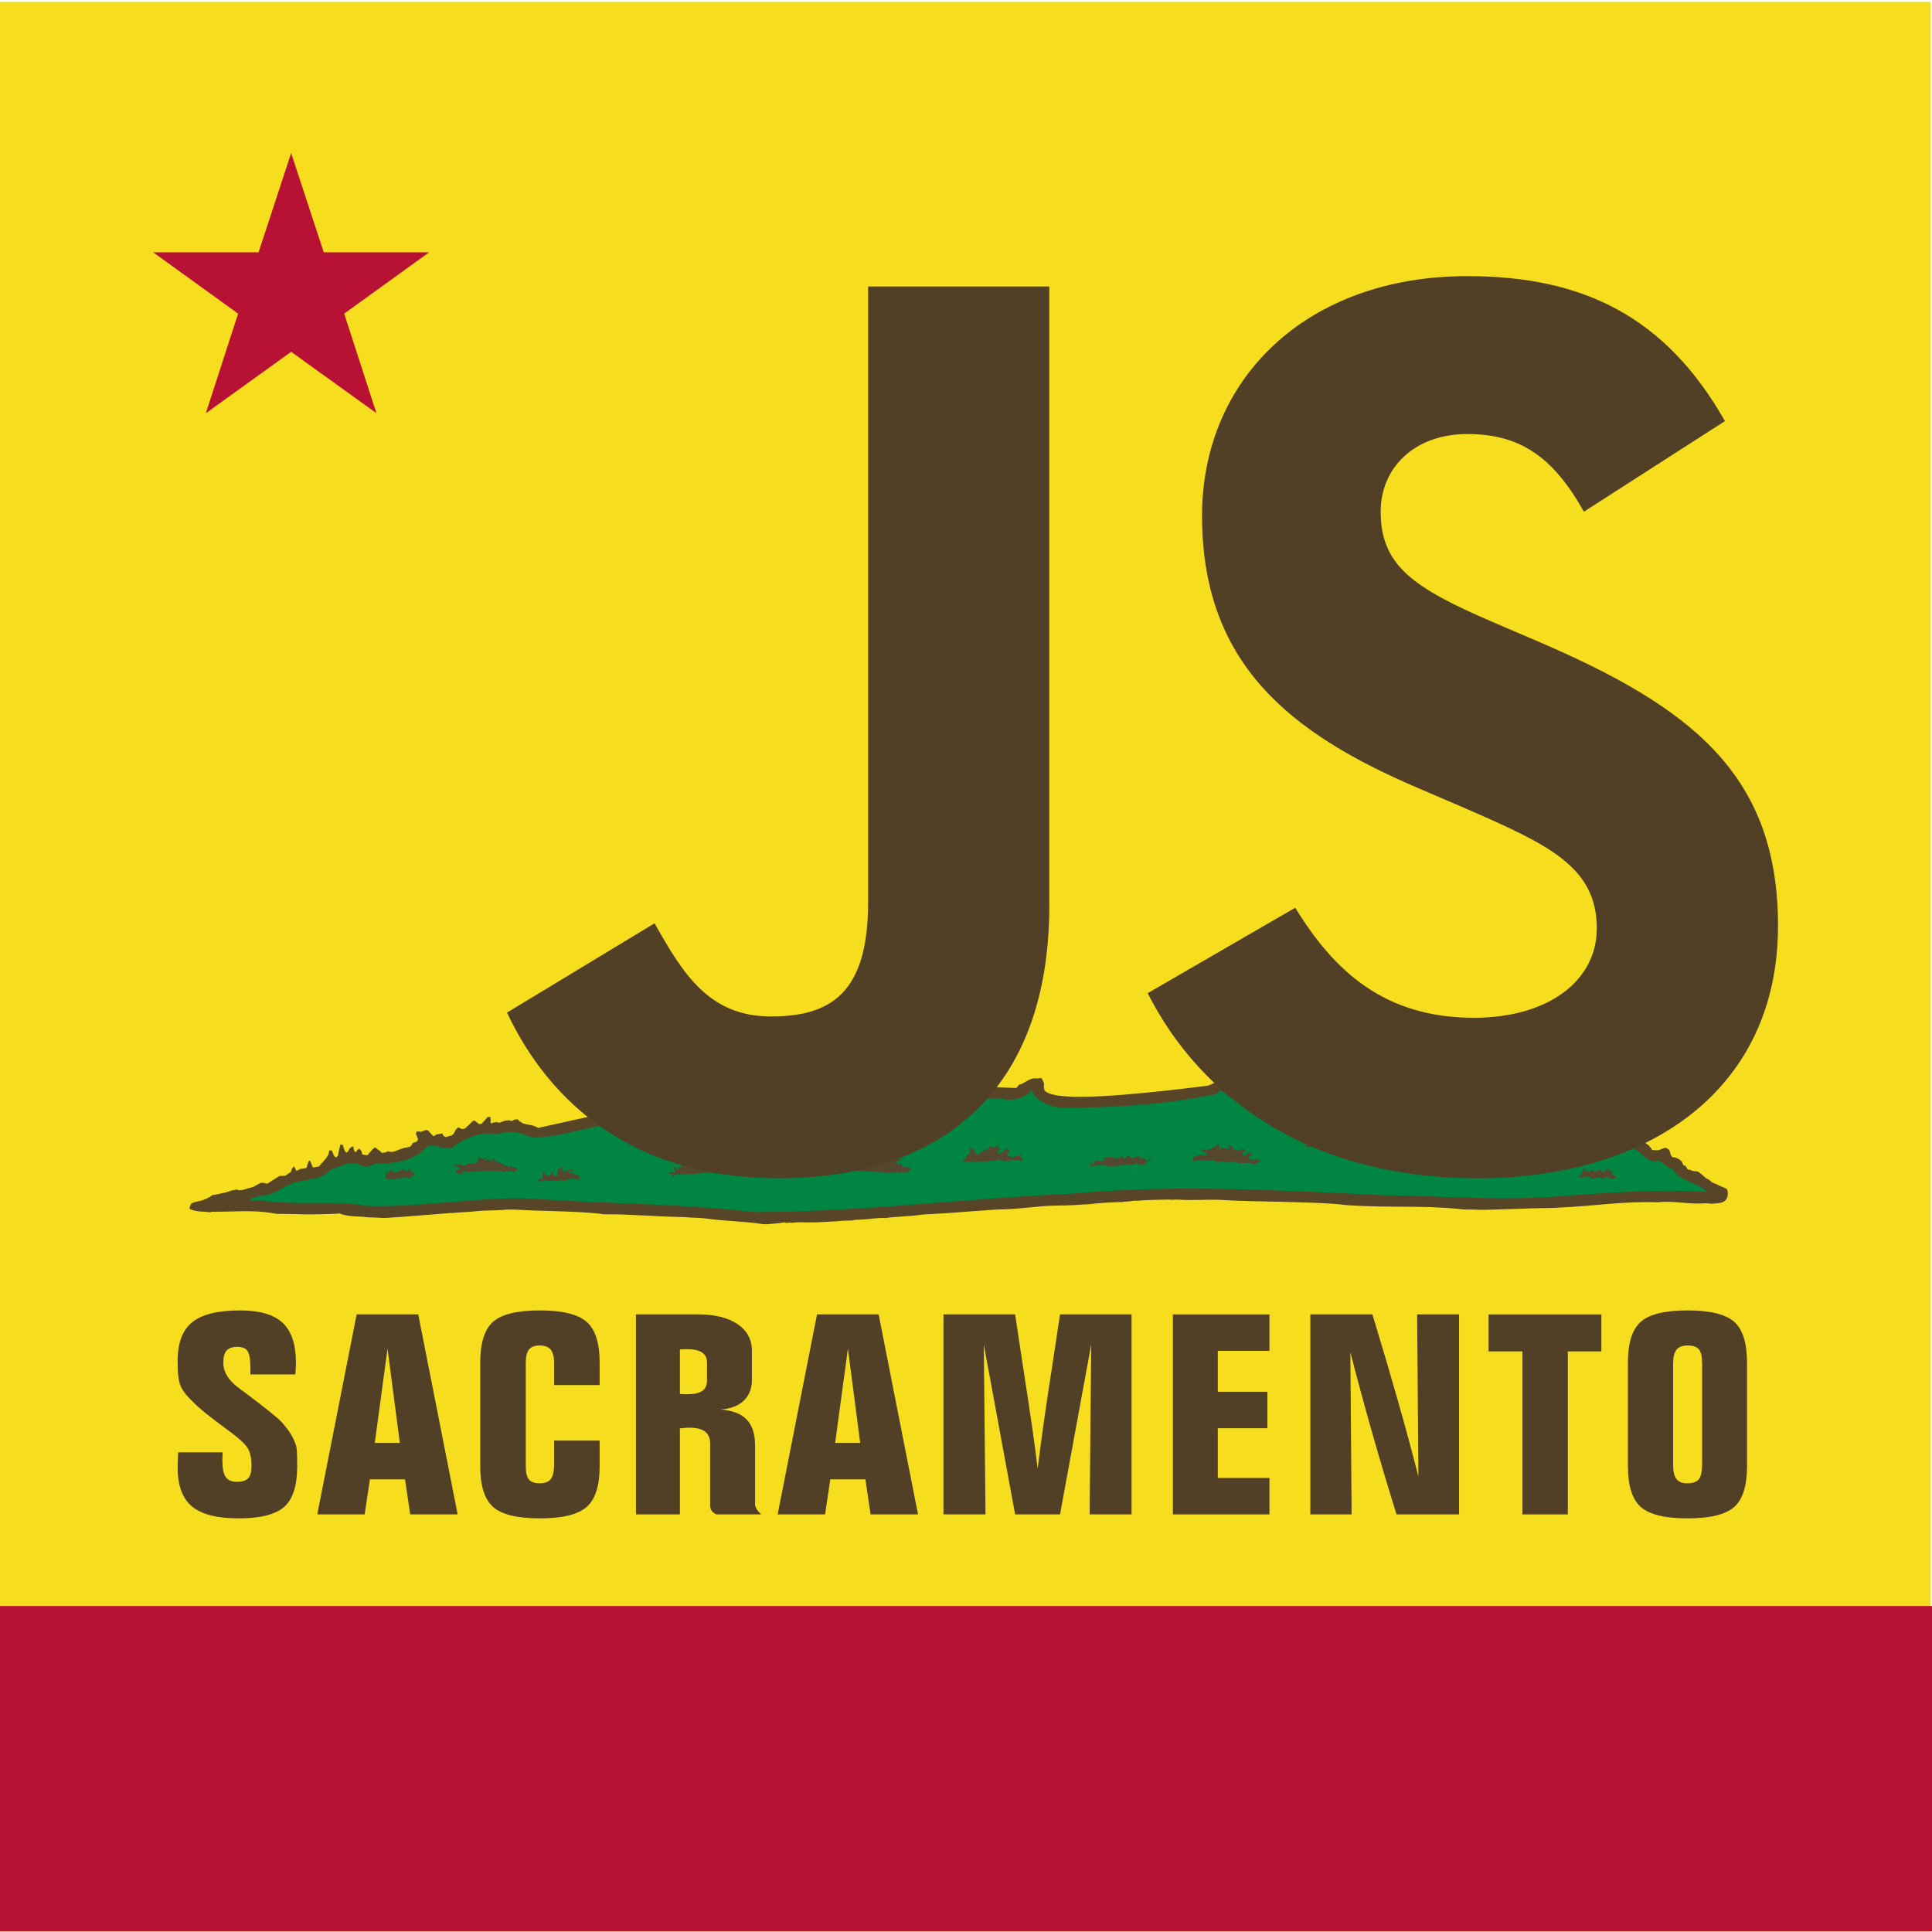 <?xml version="1.0" standalone="no"?>
<!DOCTYPE svg PUBLIC "-//W3C//DTD SVG 1.1//EN" "http://www.w3.org/Graphics/SVG/1.1/DTD/svg11.dtd">
<svg width="505px" height="505px" version="1.1" xmlns="http://www.w3.org/2000/svg" xmlns:xlink="http://www.w3.org/1999/xlink" xml:space="preserve" style="fill-rule:evenodd;clip-rule:evenodd;stroke-linejoin:round;stroke-miterlimit:1.414;">
    <g>
        <rect x="0" y="0.5" width="504.67" height="504.5" style="fill:rgb(246,222,30);fill-rule:nonzero;"/>
        <g>
            <g>
                <g>
                    <path d="M46.594,379.624L58.206,379.624C58.206,379.887 58.192,380.239 58.165,380.68C58.137,381.122 58.124,381.438 58.124,381.629C58.124,383.754 58.412,385.234 58.988,386.069C59.565,386.905 60.539,387.323 61.912,387.323C63.312,387.323 64.3,387.012 64.877,386.392C65.453,385.771 65.742,384.697 65.742,383.169C65.742,381.211 65.433,379.702 64.815,378.639C64.197,377.577 62.818,376.246 60.677,374.647C57.602,372.379 55.392,370.708 54.047,369.634C52.702,368.559 51.672,367.664 50.959,366.948C49.806,365.85 48.968,364.967 48.447,364.298C47.925,363.63 47.527,362.974 47.252,362.329C46.95,361.661 46.738,360.813 46.614,359.787C46.491,358.76 46.429,357.411 46.429,355.74C46.429,351.038 47.699,347.66 50.238,345.607C52.777,343.554 56.957,342.528 62.777,342.528C67.883,342.528 71.589,343.614 73.895,345.786C76.201,347.958 77.354,351.444 77.354,356.242C77.354,356.815 77.313,357.686 77.23,358.856C77.203,359.023 77.189,359.154 77.189,359.25L65.453,359.25L65.453,357.567C65.453,355.418 65.213,353.962 64.733,353.198C64.252,352.434 63.367,352.052 62.077,352.052C60.759,352.052 59.812,352.369 59.235,353.001C58.659,353.634 58.371,354.714 58.371,356.242C58.371,358.724 59.88,361.04 62.9,363.188C63.422,363.57 63.834,363.869 64.136,364.084C66.744,366.041 68.885,367.694 70.559,369.043C72.234,370.392 73.318,371.352 73.812,371.925C74.883,373.167 75.672,374.235 76.18,375.13C76.688,376.025 77.107,376.986 77.436,378.013C77.519,378.299 77.58,378.878 77.621,379.749C77.663,380.621 77.683,381.784 77.683,383.24C77.683,388.349 76.544,391.9 74.266,393.893C71.987,395.886 68.02,396.883 62.365,396.883C56.71,396.883 52.64,395.839 50.156,393.75C47.671,391.661 46.429,388.253 46.429,383.527C46.429,382.978 46.456,382.023 46.511,380.662C46.539,380.233 46.566,379.887 46.594,379.624Z" style="fill:rgb(81,63,38);"/>
                    <path d="M82.931,395.845L93.226,343.566L109.326,343.566L119.621,395.845L107.226,395.845L105.867,386.678L96.685,386.678L95.326,395.845L82.931,395.845ZM97.961,377.153L104.509,377.153L101.297,352.518L97.961,377.153Z" style="fill:rgb(81,63,38);"/>
                    <path d="M156.741,383.24C156.741,388.349 155.608,391.9 153.344,393.893C151.079,395.886 147.009,396.883 141.134,396.883C135.232,396.883 131.155,395.892 128.904,393.911C126.653,391.93 125.528,388.373 125.528,383.24L125.528,356.17C125.528,351.014 126.653,347.451 128.904,345.482C131.155,343.512 135.232,342.528 141.134,342.528C147.009,342.528 151.079,343.524 153.344,345.517C155.608,347.511 156.741,351.062 156.741,356.17L156.741,362.043L144.84,362.043L144.84,356.385C144.84,354.714 144.545,353.514 143.955,352.786C143.365,352.058 142.397,351.694 141.052,351.694C139.762,351.694 138.835,352.046 138.272,352.751C137.71,353.455 137.428,354.619 137.428,356.242L137.428,383.169C137.428,384.84 137.696,386.016 138.231,386.696C138.767,387.376 139.707,387.716 141.052,387.716C142.425,387.716 143.399,387.34 143.976,386.588C144.552,385.837 144.84,384.541 144.84,382.703L144.84,376.545L156.741,376.545L156.741,383.24Z" style="fill:rgb(81,63,38);"/>
                    <path d="M177.719,364.37C177.938,364.394 178.185,364.412 178.46,364.424C178.735,364.436 179.133,364.442 179.654,364.442C181.411,364.442 182.708,364.155 183.546,363.582C184.383,363.009 184.801,362.102 184.801,360.861L184.801,356.17C184.801,354.977 184.369,354.093 183.504,353.52C182.64,352.948 181.329,352.661 179.572,352.661C179.078,352.661 178.7,352.667 178.439,352.679C178.179,352.691 177.938,352.709 177.719,352.733L177.719,364.37ZM185.625,393.41L185.625,377.296C185.625,375.912 185.179,374.879 184.287,374.199C183.395,373.519 182.015,373.179 180.148,373.179C179.901,373.179 179.606,373.191 179.263,373.214C178.92,373.238 178.405,373.286 177.719,373.358L177.719,395.845L166.23,395.845L166.23,343.566L182.454,343.566C186.847,343.566 190.292,344.413 192.79,346.108C195.288,347.803 196.537,350.131 196.537,353.091L196.537,360.718C196.537,362.985 195.81,364.8 194.355,366.16C192.9,367.521 190.868,368.273 188.26,368.416C191.363,368.631 193.655,369.496 195.137,371.012C196.62,372.528 197.361,374.79 197.361,377.798L197.361,393.41C197.471,393.863 197.656,394.287 197.917,394.681C198.178,395.075 198.528,395.463 198.967,395.845L187.231,395.845C186.682,395.582 186.277,395.26 186.016,394.878C185.755,394.496 185.625,394.007 185.625,393.41Z" style="fill:rgb(81,63,38);"/>
                    <path d="M203.268,395.845L213.562,343.566L229.663,343.566L239.957,395.845L227.563,395.845L226.204,386.678L217.021,386.678L215.662,395.845L203.268,395.845ZM218.298,377.153L224.845,377.153L221.633,352.518L218.298,377.153Z" style="fill:rgb(81,63,38);"/>
                    <path d="M277.077,395.845L265.341,395.845L257.147,351.408L257.6,395.845L246.605,395.845L246.605,343.566L265.341,343.566L267.112,355.311L267.565,358.283C269.404,370.099 270.626,378.633 271.23,383.885C271.697,380.042 272.28,375.679 272.98,370.797C273.68,365.916 274.456,360.742 275.307,355.275L277.077,343.566L295.772,343.566L295.772,395.845L284.819,395.845L285.231,351.408L277.077,395.845Z" style="fill:rgb(81,63,38);"/>
                    <path d="M331.821,343.566L331.821,353.091L318.315,353.091L318.315,363.797L331.286,363.797L331.286,373.322L318.315,373.322L318.315,386.32L331.821,386.32L331.821,395.845L306.579,395.845L306.579,343.566L331.821,343.566Z" style="fill:rgb(81,63,38);"/>
                    <path d="M365.029,395.845C362.778,388.612 360.651,381.474 358.647,374.432C356.643,367.39 354.749,360.395 352.964,353.449L353.294,395.845L342.505,395.845L342.505,343.566L358.729,343.566C361.145,351.491 363.362,358.999 365.379,366.089C367.397,373.179 369.188,379.803 370.753,385.962L370.424,343.566L381.377,343.566L381.377,395.845L365.029,395.845Z" style="fill:rgb(81,63,38);"/>
                    <path d="M397.949,395.845L397.949,353.234L389.096,353.234L389.096,343.566L418.579,343.566L418.579,353.234L409.808,353.234L409.808,395.845L397.949,395.845Z" style="fill:rgb(81,63,38);"/>
                    <path d="M437.334,356.385L437.334,383.026C437.334,384.649 437.622,385.837 438.198,386.588C438.775,387.34 439.695,387.716 440.957,387.716C442.44,387.716 443.469,387.37 444.046,386.678C444.622,385.986 444.911,384.613 444.911,382.56L444.911,356.457C444.911,354.619 444.629,353.365 444.066,352.697C443.504,352.028 442.522,351.694 441.122,351.694C439.777,351.694 438.809,352.058 438.219,352.786C437.629,353.514 437.334,354.714 437.334,356.385ZM456.646,383.24C456.646,388.397 455.521,391.96 453.27,393.929C451.019,395.898 446.969,396.883 441.122,396.883C435.22,396.883 431.143,395.892 428.892,393.911C426.641,391.93 425.515,388.373 425.515,383.24L425.515,356.17C425.515,351.014 426.641,347.451 428.892,345.482C431.143,343.512 435.22,342.528 441.122,342.528C446.969,342.528 451.019,343.512 453.27,345.482C455.521,347.451 456.646,351.014 456.646,356.17L456.646,383.24Z" style="fill:rgb(81,63,38);"/>
                </g>
            </g>
        </g>
        <g>
            <g>
                <path d="M224.973,279.791C224.492,279.813 224.285,280.803 223.854,281.104C222.961,281.999 221.245,280.52 220.907,282.083C220.639,283.035 219.112,283.238 218.394,282.95C218.293,280.993 216.677,282.288 215.721,282.861C214.88,283.892 213.438,282.712 212.476,282.883C211.829,282.646 210.77,282.782 211.105,281.86C211.864,281.306 210.926,279.69 210.374,280.748C209.617,280.896 210.116,281.365 209.484,281.438C208.267,282.513 209.362,279.741 207.953,280.348C207.556,281.779 205.725,281.98 204.321,281.927C203.185,282.037 202.142,282.604 200.962,282.439C200.885,282.436 200.843,282.471 200.802,282.505L195.593,282.661L189.608,283.995C186.304,284.727 183.384,285.352 183.12,285.374C182.607,285.416 182.294,285.488 181.59,285.73C181.276,285.838 140.912,294.804 140.742,294.804L139.257,294.182L138.754,294.093L138.092,293.959L136.721,293.67L135.671,292.98L135.373,292.602L134.597,292.602L133.728,293.047L133.066,292.824L131.969,292.936L130.576,293.47L129.867,293.314L128.999,293.403L128.519,293.648L128.2,293.448L128.268,292.892L128.177,291.98L127.422,291.957L126.852,292.691L125.846,293.781L125.161,293.803L124.59,293.314L124.065,292.914L123.54,293.025L123.357,293.27L121.735,294.804L121.575,294.96L120.912,295.138L120.204,294.893L119.793,294.648L119.107,295.293L118.582,296.361L118.011,296.806L116.548,297.206L116,296.984L115.589,296.272L114.036,296.539L113.601,296.872L113.236,296.962L112.368,296.027L111.911,295.471L111.317,295.361L110.86,295.538L110.083,295.828L108.895,295.716L108.713,296.428L108.872,296.717L109.284,297.851L108.895,298.43L107.822,298.785L107.639,299.252L107.227,299.719L106.611,299.876L105.651,300.053L104.783,300.32L104.235,300.542L102.796,301.076L101.905,301.076L101.494,300.92L100.831,301.21L99.872,301.366L99.255,300.809L98.021,299.898L97.382,300.409L96.034,301.966L94.732,301.788L94.503,300.943L93.954,300.231L93.406,300.586L93.109,301.099L92.675,301.054L92.447,300.297L92.401,299.719L91.967,299.719L91.373,300.231L90.893,301.076L90.528,301.276L90.116,300.854L89.797,299.898L89.637,299.274L88.951,299.164L88.814,299.898L88.677,300.365L88.585,300.787L88.335,302.1L87.9,302.544L87.512,302.344L87.238,301.944L86.712,300.698L86.073,300.698L85.867,301.699L85.273,302.722L83.331,304.924L81.778,305.169L81.093,303.456L80.796,303.367L80.568,303.789L80.111,305.279L79.425,305.436L78.374,305.569L77.849,305.925L77.369,305.969L77.232,305.569L76.844,304.857L76.318,305.457L76.021,306.347L74.536,307.325L73.028,307.393L69.829,309.416L68.847,309.172L68.162,309.172L66.174,310.239L65.009,310.573L63.364,311.062L62.474,311.106L61.88,310.929L60.6,311.174L59.002,311.685L56.1,312.308L55.62,312.33C54.573,313.124 53.466,313.587 52.216,313.954C51.855,313.955 51.12,314.124 50.457,314.376C49.937,314.573 49.906,314.597 49.863,314.888C49.707,315.24 49.453,315.575 49.566,315.955C50.297,316.484 52.343,316.762 53.907,316.734C54.029,316.889 55.127,316.889 55.392,316.734C61.177,316.775 65.822,316.223 70.881,317.045C71.936,317.269 73.06,317.37 73.394,317.289C75.519,317.299 77.63,317.346 79.745,317.423C80.329,317.415 80.927,317.383 81.527,317.423C82.055,317.407 83.426,317.375 84.564,317.356C87.025,317.315 88.595,317.244 88.7,317.155C90.833,318.032 92.993,317.911 95.051,318.045C95.3,318.165 96.325,318.224 99.003,318.29C99.57,318.31 100.196,318.411 100.74,318.357C108.249,317.914 115.257,317.163 122.695,316.756C123.944,316.673 125.299,316.486 126.417,316.444C126.417,316.434 127.711,316.403 129.502,316.356C130.156,316.329 130.823,316.282 131.443,316.288C131.862,316.152 134.365,316.112 135.51,316.222C142.875,316.634 149.553,316.513 156.848,317.245C157.177,317.347 158.271,317.431 158.767,317.4C164.944,317.381 170.373,317.931 176.586,318.068C177.835,318.146 179.09,318.071 180.333,318.246C181.833,318.319 183.292,318.332 184.787,318.535C185.124,318.553 185.448,318.592 185.496,318.623C189.92,319.2 194.604,319.246 198.975,319.914C199.32,320.017 200.998,320.032 201.145,319.936C201.879,319.909 202.608,319.804 203.338,319.736C204.225,319.732 205.01,319.29 205.578,319.691C205.734,319.59 206.818,319.539 207.017,319.624C208.827,319.317 210.641,319.606 212.476,319.513C214.321,319.491 216.143,319.352 217.982,319.269C219.169,319.238 220.339,319.026 221.523,319.046C222.048,319.053 222.594,319.082 223.123,318.913C223.503,318.841 224.021,318.804 224.425,318.824C226.773,318.775 229.097,318.256 231.461,318.379C233.311,318.077 235.039,318.103 236.761,317.889C238.933,317.88 241.059,317.349 243.25,317.356C246.836,317.163 250.391,316.916 253.896,316.622C256.614,316.467 260.075,316.128 261.983,316.111C266.6,316.046 272.303,315.102 276.147,315.132C277.271,315.039 278.402,315.149 279.437,315.043C281.108,315.04 282.621,314.804 284.326,314.798C287.231,314.43 290.083,314.282 293.304,314.198C293.469,314.131 293.998,314.083 294.766,314.064C295.633,314.028 296.412,313.753 297.256,313.864C300.084,313.618 303.042,313.59 305.846,313.553C305.878,313.608 306.131,313.626 306.6,313.597C307.419,313.548 307.438,313.556 308.131,313.575C311.529,313.814 315.391,313.511 318.639,313.619C323.82,313.959 329.48,314.018 334.677,314.132C340.59,314.32 346.784,314.351 352.406,315.043C363.41,315.744 371.353,315.051 380.825,315.955C382,316.095 383.18,316.2 384.365,316.155C384.619,316.151 387.168,316.219 387.587,316.244C393.3,316.13 400.478,315.812 403.579,315.777C405.841,315.75 407.242,315.713 407.257,315.666C416.875,315.266 423.713,313.969 433.324,314.264C437.077,313.819 440.796,314.716 444.587,314.575C444.907,314.563 445.219,314.564 445.546,314.532C446.176,314.504 446.7,314.575 447.351,314.643C448.157,314.612 448.99,314.532 450.024,314.331C451.233,313.926 451.701,313.008 451.623,311.685C451.563,310.963 451.427,310.741 450.96,310.573C450.252,310.226 449.472,309.979 448.813,309.594C448.48,309.417 447.618,309.082 447.511,309.082C447.24,308.842 447.044,308.568 446.711,308.393C446.563,308.252 446.272,308.099 445.98,308.015C445.396,307.526 444.865,306.986 444.244,306.547C443.945,306.273 443.762,306.18 443.421,306.169C442.703,306.144 441.999,305.991 441.868,305.835C441.77,305.72 441.667,305.711 441.502,305.746C441.327,305.784 441.251,305.742 441.068,305.569C440.862,305.238 440.666,304.696 440.291,304.634C440.149,304.672 440.074,304.643 439.949,304.456C439.779,304.059 439.688,303.653 439.332,303.345C438.985,303.134 438.663,302.818 438.235,302.721C438.205,302.624 437.722,302.502 437.367,302.499C437.142,302.498 437.072,302.445 436.865,302.121C436.733,301.917 436.591,301.557 436.545,301.32C436.424,300.713 436.292,300.473 435.996,300.341C435.659,300.194 435.564,299.879 435.106,300.075C434.901,300.085 434.01,300.421 433.803,300.564C433.672,300.656 433.452,300.675 432.821,300.653C432.375,300.637 431.975,300.635 431.93,300.631C431.536,300.107 431.161,299.515 430.605,299.119C430.546,299.119 430.331,298.957 430.125,298.762C429.796,298.453 429.716,298.429 429.417,298.429C428.943,298.011 428.58,297.703 428.435,297.073C428.277,296.933 427.247,296.913 427.247,297.05C427.247,297.297 426.507,297.412 426.242,297.206C426.166,297.147 426.055,296.995 425.99,296.85C425.903,296.655 425.793,296.565 425.602,296.516C425.459,296.48 425.188,296.399 424.985,296.339C424.504,296.196 424.113,296.239 423.82,296.472C423.69,296.575 423.444,296.748 423.271,296.85C423.134,297.016 422.925,297.127 422.86,297.34C422.69,297.399 422.197,297.265 422.129,297.139C421.962,296.977 421.73,296.856 421.626,296.65C421.626,296.509 421.365,296.541 420.987,296.739C420.656,296.912 420.594,296.89 420.438,296.516C420.326,296.247 420.312,296.122 420.37,295.96C420.54,295.487 420.399,294.767 420.119,294.693C419.908,294.637 419.319,295.028 419.319,295.226C418.776,294.882 418.364,294.363 418.268,293.047C418.213,292.914 418.132,292.744 418.108,292.669C418.04,292.448 417.792,292.522 417.514,292.824C417.177,293.18 416.827,293.544 416.6,293.981C416.491,294.246 416.327,294.314 416.098,294.203C415.956,294.134 415.934,294.028 415.892,293.67C415.852,293.327 415.802,293.21 415.664,293.114C415.498,292.998 415.442,293.013 415.047,293.202C414.632,293.895 414.103,294.936 413.174,294.448C413.008,293.985 413.16,293.172 413.493,292.669L413.698,292.335L413.493,291.802C413.237,291.468 413.125,290.917 412.74,290.89C412.355,290.863 411.842,291.235 411.621,291.601C411.433,291.787 411.413,292.207 411.049,292.157C411.049,292.318 410.758,292.214 410.501,291.957C410.349,291.806 410.186,291.688 410.135,291.69C409.921,291.696 409.453,292.125 409.313,292.446C409.205,292.693 409.092,292.794 408.947,292.824C408.744,292.986 408.504,293.108 408.331,293.313C408.2,293.144 407.926,293.004 407.874,292.735C407.689,292.487 407.651,292.088 407.805,291.957C407.962,291.823 408.025,291.402 407.897,291.29C407.695,290.918 407.674,290.489 407.166,290.356C406.964,290.356 406.815,290.073 406.731,289.51C406.693,289.257 406.705,289.086 406.823,288.821C406.671,288.127 406.592,287.523 405.909,287.131C405.779,287.131 405.475,287.602 405.338,288.02C405.138,288.205 405.029,288.49 404.721,288.599C404.377,288.964 404.047,288.771 403.784,288.064C403.579,287.515 403.43,287.311 403.167,287.242C402.958,287.186 402.792,287.29 402.642,287.598C402.56,287.764 402.563,287.957 402.619,288.577C402.658,289.005 402.669,289.47 402.642,289.6C402.552,290.286 402.541,291.035 402.139,291.624C401.886,291.821 401.207,291.335 401.203,290.956C401.201,290.834 401.117,290.706 400.951,290.578C400.607,290.116 400.361,289.707 399.741,289.6C399.351,289.538 399.083,289.371 398.964,289.132C398.858,288.923 398.83,288.323 398.918,288.265C399.032,287.927 399.2,287.607 399.078,287.265C399.015,287.096 398.896,286.925 398.827,286.886C398.467,287.088 398.034,287.24 397.753,287.687C397.346,287.923 397.089,288.154 396.542,288.064L395.811,288.064L395.4,287.553C394.77,286.793 394.576,286.908 394.554,288.064C394.285,288.681 393.998,289.056 393.435,288.643C393.435,288.456 393.429,288.458 393.206,288.51C393.075,288.54 392.869,288.623 392.749,288.688C392.63,288.752 392.377,288.809 392.201,288.821C392.025,288.833 391.827,288.879 391.767,288.932C391.707,288.985 391.585,289.004 391.493,288.977C391.401,288.95 384.178,288.445 375.433,287.843L359.533,286.752L359.35,286.509C359.086,286.18 358.846,286.128 358.687,286.353C358.589,286.49 358.52,286.505 358.367,286.463C358.167,286.411 358.087,286.363 357.75,285.908L356.837,285.552L355.695,285.641L355.557,285.396L355.421,285.174L355.078,284.885L354.233,285.307L353.867,285.595L353.547,285.595L352.884,285.107L352.153,284.595L351.559,284.995L350.736,285.063L349.937,283.906L349,283.706L348.863,283.972L348.407,284.528L348.086,284.706L347.355,284.239L346.327,284.551L345.277,284.062L344.522,283.238L343.86,282.994L343.084,283.238L342.512,282.838L342.032,282.127L340.913,283.172L340.387,282.905L339.77,282.66L339.222,282.994L338.514,284.35L336.024,284.573L335.818,283.15L335.635,282.504L335.247,282.927L334.63,282.927L332.575,282.682L332.277,281.926L331.981,281.126L331.41,280.859L330.358,282.238L329.97,282.483L329.605,282.438L329.285,281.971L328.737,281.615L327.96,282.082L327.206,282.905L326.863,283.194L326.063,283.372L325.904,282.949L325.858,282.238L325.698,281.238L325.149,281.126L324.236,281.926L322.705,283.127L322.637,282.394L322.202,281.415L321.631,281.792L321.22,282.616L320.421,282.238L319.758,281.571L319.416,281.415L319.073,281.526L317.725,282.905L316.308,283.573L315.76,283.772C315.728,283.766 295.184,286.522 283.446,286.695C271.71,286.868 272.98,284.395 272.925,284.395C272.844,284.395 272.844,284.262 272.879,283.728C272.915,283.185 272.882,283.038 272.787,282.927C272.678,282.671 272.551,282.416 272.445,282.171C272.37,282.091 272.308,281.991 272.308,281.926C272.308,281.862 272.242,281.798 272.171,281.792C271.826,281.765 271.357,281.815 271.257,281.904C269.015,281.569 268.111,283.083 266.711,283.439C266.46,283.439 266.358,283.472 266.322,283.573C266.295,283.646 266.151,283.842 266.003,283.994C265.854,284.146 265.721,284.32 265.706,284.373C265.683,284.446 260.241,284.18 242.083,283.217C242.083,283.217 241.094,283.274 240.096,283.328C240.102,283.285 240.103,283.228 240.119,283.194C239.259,283.492 238.68,281.866 237.697,282.349C236.616,283.067 236.187,282.018 236.007,281.192C235.262,281.434 234.145,282.529 233.082,282.105C232.077,281.166 230.706,282.83 229.472,282.504C229.193,282.293 228.545,280.833 228.239,281.459C226.971,282.415 227.927,279.78 226.639,280.014C226.503,280.694 225.644,281.218 225.566,280.147C225.329,279.88 225.133,279.784 224.972,279.791L224.973,279.791Z" style="fill:rgb(88,69,40);fill-rule:nonzero;"/>
                <path d="M225.202,283.652C222.669,284.069 220.912,286.608 218.188,285.868C215.867,285.292 213.711,286.827 211.267,285.571C208.839,284.019 206.15,284.436 203.475,285.137C187.67,286.154 172.459,291.206 156.938,294.275C151.059,295.316 145.037,297.406 139.141,297.359C136.271,296.121 133.104,295.228 130.162,296.491C126.036,295.725 122.241,297.102 118.922,299.439C116.648,301.363 113.363,298.472 111.474,299.781C108.698,303.11 103.777,304.08 99.64,304.122C97.949,303.395 96.49,305.821 94.545,304.67C91.747,303.059 89.04,304.931 86.366,305.79C83.436,309.096 78.386,307.796 74.669,310.131C72.371,311.472 70.309,312.511 67.701,312.621C64.203,313.663 64.943,313.872 68.386,313.809C77.502,315.205 86.798,313.606 95.868,315.211C111.504,315.759 127.016,312.213 142.68,313.555C160.86,314.67 179.112,314.735 197.216,316.802C225.089,316.83 252.811,313.191 280.645,311.983C307.779,309.441 335.019,311.214 362.166,312.415C377.507,312.625 392.844,313.962 408.173,312.63C420.822,311.755 433.548,310.719 446.194,311.57C443.528,308.81 439.197,309.051 437.169,305.538C435.174,305.339 434.687,302.808 432.555,303.619C429.473,303.351 428.397,299.668 425.198,299.872C423.706,299.631 421.796,300.853 420.149,299.667C417.96,299.337 417.512,295.72 415.146,297.154C413.241,298.088 410.85,296.95 410.188,295.509C409.301,297.737 407.774,297.163 406.373,295.737C405.073,294.726 405.183,291.115 403.86,293.818C401.836,295.911 399.632,293.696 398.239,292.151C395.752,289.655 392.05,292.899 388.918,291.785C377.527,290.43 365.616,291.064 354.581,288.449C351.608,288.294 348.788,287.352 345.762,287.261C343.599,286.32 341.049,285.039 339.159,287.216C335.397,289.276 332.906,283.923 329.267,285.365C326.866,286.298 324.512,285.792 322.345,286.896C320.428,287.164 319.64,283.652 318.049,285.959C304.904,288.711 291.272,289.569 277.817,289.546C274.657,289.44 270.671,287.798 269.776,285.045C267.653,287.037 264.977,287.923 262.077,287.208C253.847,286.902 245.624,285.879 237.379,286.393C237.085,284.37 233.8,285.335 232.102,284.954C229.748,286.072 227.431,284.758 225.316,283.583L225.202,283.652Z" style="fill:rgb(0,133,66);fill-rule:nonzero;"/>
                <path d="M199.364,298.256C199.344,298.211 199.399,298.108 199.487,298.028C199.575,297.949 199.648,297.85 199.648,297.809C199.648,297.768 199.767,297.693 199.912,297.641C200.145,297.559 200.175,297.522 200.158,297.344C200.132,297.078 200.298,297.029 200.364,297.284C200.412,297.465 200.436,297.478 200.692,297.456C200.905,297.437 201,297.388 201.103,297.238C201.226,297.06 201.228,297.021 201.126,296.771C201.065,296.62 200.962,296.472 200.898,296.442C200.833,296.411 200.78,296.34 200.78,296.284C200.78,296.198 200.855,296.19 201.302,296.227C201.88,296.276 201.851,296.294 201.955,295.801C201.982,295.67 202.044,295.561 202.09,295.561C202.223,295.562 202.668,295.807 202.668,295.88C202.668,295.916 202.786,295.945 202.93,295.945C203.242,295.945 203.329,295.835 203.328,295.448C203.327,295.115 203.37,295.07 203.602,295.175C203.887,295.304 204.061,295.18 204.17,294.767C204.222,294.572 204.289,294.412 204.321,294.412C204.352,294.412 204.456,294.483 204.551,294.569C204.647,294.654 204.831,294.734 204.961,294.744C205.156,294.76 205.203,294.797 205.237,294.955C205.268,295.103 205.314,295.143 205.437,295.133C205.685,295.111 205.725,295.358 205.488,295.45C205.349,295.503 205.311,295.557 205.342,295.654C205.365,295.726 205.384,295.821 205.385,295.865C205.387,296.038 205.686,295.934 205.89,295.69C206.137,295.395 206.326,295.321 206.505,295.45C206.574,295.501 206.69,295.56 206.763,295.582C206.836,295.604 206.896,295.66 206.896,295.708C206.896,295.756 206.977,295.86 207.077,295.939L207.258,296.083L207.549,295.927C207.82,295.781 207.84,295.751 207.84,295.463L207.84,295.156L208.272,295.013L208.704,294.871L208.966,295.074C209.203,295.258 209.232,295.319 209.275,295.722C209.3,295.968 209.354,296.197 209.395,296.231C209.435,296.265 209.577,296.298 209.71,296.302C210.436,296.325 210.863,296.396 210.955,296.508C211.041,296.615 211.095,296.62 211.55,296.556C212.066,296.485 212.093,296.467 212.26,296.086C212.32,295.949 212.395,295.882 212.475,295.895C212.619,295.918 212.681,296.186 212.564,296.284C212.413,296.412 212.477,296.519 212.703,296.519C212.94,296.519 213.388,296.692 213.486,296.823C213.519,296.867 213.595,296.902 213.655,296.902C213.818,296.902 214.016,297.199 213.966,297.365C213.902,297.575 213.559,297.863 213.424,297.819C213.362,297.799 213.269,297.813 213.215,297.849C213.052,297.964 212.913,297.835 212.97,297.619C213.03,297.387 212.895,297.285 212.749,297.453C212.662,297.554 212.624,297.559 212.469,297.488C212.319,297.42 212.251,297.423 212.064,297.505C211.942,297.56 211.801,297.604 211.752,297.604C211.703,297.605 211.643,297.657 211.62,297.719C211.585,297.812 211.48,297.835 211.053,297.845C210.686,297.855 210.454,297.898 210.271,297.989C209.889,298.179 209.663,298.077 209.84,297.796C209.919,297.67 209.814,297.549 209.728,297.668C209.702,297.703 209.567,297.733 209.429,297.733C209.275,297.733 209.16,297.77 209.133,297.828C209.076,297.955 208.632,297.959 208.632,297.833C208.632,297.771 208.505,297.728 208.231,297.699C207.614,297.634 207.47,297.668 207.424,297.892C207.39,298.065 207.355,298.086 207.075,298.103C206.866,298.116 206.723,298.089 206.643,298.021C206.564,297.954 206.36,297.914 206.034,297.904C205.678,297.891 205.502,297.853 205.386,297.765C205.262,297.67 205.197,297.658 205.096,297.712C204.843,297.845 204.502,297.875 204.454,297.768C204.397,297.641 204.207,297.639 204.151,297.764C204.126,297.819 204.012,297.86 203.883,297.86C203.759,297.86 203.639,297.886 203.615,297.919C203.591,297.951 203.169,297.978 202.677,297.978C202.007,297.979 201.679,298.009 201.367,298.099C201.016,298.199 200.939,298.204 200.883,298.129C200.829,298.057 200.78,298.068 200.625,298.19C200.461,298.319 200.355,298.341 199.918,298.34C199.565,298.34 199.39,298.312 199.364,298.255L199.364,298.256ZM355.077,300.501C355.049,300.477 355.025,300.404 355.025,300.34C355.025,300.199 355.034,300.199 354.698,300.318C354.509,300.385 354.373,300.396 354.245,300.354C353.924,300.251 353.196,300.282 353.088,300.403C353,300.5 352.991,300.498 352.989,300.373C352.985,300.181 352.529,300.069 352.341,300.215C352.302,300.245 352.176,300.289 352.063,300.311C351.899,300.343 351.867,300.332 351.902,300.254C351.971,300.102 351.785,299.968 351.505,299.968C351.365,299.968 351.25,299.94 351.25,299.907C351.25,299.871 351.094,299.861 350.879,299.883C350.676,299.903 350.404,299.889 350.275,299.851C350.093,299.797 349.981,299.804 349.764,299.881C349.602,299.938 349.393,299.963 349.262,299.941C349.14,299.92 348.994,299.934 348.939,299.973C348.838,300.044 348.666,300.036 347.4,299.902C346.682,299.826 346.296,299.81 345.852,299.837C345.686,299.847 345.278,299.82 344.946,299.776C344.056,299.659 342.995,299.67 342.422,299.8C341.868,299.927 341.586,299.897 341.586,299.713C341.586,299.553 341.323,299.434 341.082,299.486C340.93,299.518 340.9,299.504 340.92,299.411C340.939,299.329 341.018,299.296 341.197,299.295C341.37,299.294 341.489,299.246 341.582,299.142C341.71,298.998 341.748,298.992 342.343,299.027C343.121,299.071 343.322,299.016 343.322,298.759C343.322,298.516 343.226,298.47 342.719,298.468C342.4,298.467 342.303,298.445 342.303,298.371C342.303,298.301 342.424,298.266 342.757,298.239C343.006,298.217 343.345,298.147 343.511,298.081C343.677,298.016 344.034,297.915 344.304,297.858C344.658,297.784 344.803,297.723 344.821,297.639C344.843,297.544 344.813,297.532 344.651,297.566C344.467,297.605 344.456,297.595 344.473,297.399C344.49,297.222 344.468,297.19 344.33,297.19C344.106,297.19 344.051,297.128 344.189,297.032C344.252,296.987 344.304,296.898 344.304,296.833C344.304,296.657 344.69,296.519 345.189,296.519L345.627,296.519L345.631,296.887C345.636,297.388 345.85,297.709 346.16,297.679C346.281,297.667 346.475,297.582 346.59,297.489C346.706,297.397 346.859,297.318 346.93,297.315C347.001,297.311 347.254,297.302 347.492,297.297C347.897,297.287 347.928,297.274 347.974,297.111C348.001,297.013 348.074,296.885 348.137,296.825C348.221,296.743 348.237,296.634 348.201,296.404C348.16,296.143 348.177,296.075 348.302,295.98C348.456,295.862 348.834,295.884 348.834,296.011C348.834,296.046 348.958,296.232 349.109,296.426C349.311,296.681 349.395,296.867 349.422,297.111C349.463,297.483 349.52,297.539 349.866,297.54C350.013,297.54 350.197,297.606 350.343,297.71C350.498,297.82 350.676,297.88 350.858,297.886C351.125,297.892 351.138,297.882 351.174,297.651C351.222,297.35 351.336,297.334 351.448,297.614C351.512,297.777 351.638,297.879 351.973,298.04C352.386,298.238 352.421,298.244 352.511,298.139C352.565,298.078 352.609,297.981 352.609,297.923C352.609,297.805 352.306,297.54 352.17,297.54C352.12,297.54 352.081,297.483 352.081,297.413C352.081,297.197 352.383,297.26 352.693,297.54C352.847,297.681 353.063,297.824 353.172,297.859C353.507,297.967 353.731,298.617 353.477,298.738C353.411,298.769 353.355,298.9 353.345,299.044C353.326,299.295 353.328,299.296 353.583,299.279C353.754,299.268 353.894,299.303 353.999,299.384C354.112,299.471 354.226,299.497 354.402,299.474C354.621,299.446 354.647,299.42 354.647,299.232C354.647,299.05 354.688,299.006 354.962,298.891C355.473,298.677 355.57,298.842 355.125,299.167C354.79,299.411 354.82,299.55 355.221,299.613C355.463,299.651 355.526,299.637 355.633,299.516C355.713,299.425 355.806,299.387 355.884,299.413C356.039,299.462 356.045,299.767 355.893,299.817C355.727,299.87 355.754,299.96 355.962,300.04C356.148,300.112 356.233,300.254 356.176,300.398C356.127,300.522 355.945,300.493 355.853,300.346C355.74,300.169 355.365,300.196 355.365,300.381C355.365,300.508 355.178,300.587 355.077,300.501M253.932,303.771C253.932,303.661 252.917,303.61 252.28,303.689C251.831,303.744 251.75,303.722 251.891,303.577C252.049,303.416 251.932,303.285 251.669,303.328C251.49,303.358 251.44,303.345 251.44,303.266C251.44,303.208 251.522,303.145 251.622,303.124C251.721,303.102 251.82,303.032 251.84,302.967C251.865,302.883 251.923,302.859 252.035,302.884C252.217,302.924 252.53,302.774 252.645,302.59C252.748,302.426 252.668,302.265 252.483,302.265C252.225,302.265 252.377,302.116 252.878,301.876C253.198,301.724 253.392,301.583 253.454,301.461C253.58,301.211 253.577,301.02 253.444,300.927C253.315,300.837 253.356,300.59 253.567,300.167C253.685,299.933 253.724,299.902 253.819,299.968C253.881,300.011 253.932,300.083 253.932,300.127C253.932,300.171 253.985,300.245 254.051,300.291C254.145,300.357 254.202,300.358 254.314,300.299C254.661,300.116 254.838,300.321 254.521,300.539L254.356,300.652L254.521,300.727C254.612,300.769 254.686,300.857 254.686,300.922C254.686,300.989 254.733,301.083 254.789,301.132C254.847,301.179 254.945,301.303 255.009,301.408C255.072,301.511 255.195,301.651 255.283,301.717C255.421,301.823 255.47,301.829 255.649,301.759C255.764,301.716 255.908,301.637 255.97,301.586C256.032,301.533 256.189,301.439 256.318,301.374C256.453,301.307 256.626,301.129 256.724,300.959C256.891,300.666 256.899,300.661 257.184,300.703C257.562,300.756 257.682,300.695 257.509,300.534C257.41,300.441 257.399,300.393 257.465,300.338C257.531,300.282 257.589,300.292 257.704,300.38C257.847,300.49 257.874,300.49 258.177,300.392C258.556,300.27 258.744,300.069 258.609,299.931C258.56,299.882 258.538,299.801 258.56,299.753C258.608,299.647 258.962,299.69 259.571,299.876L259.965,299.995L260.191,299.854C260.316,299.775 260.447,299.712 260.482,299.712C260.516,299.712 260.577,299.618 260.616,299.504C260.725,299.192 260.921,299.23 260.891,299.557C260.875,299.734 260.905,299.843 260.985,299.9C261.05,299.946 261.104,300.05 261.104,300.13C261.104,300.221 261.161,300.294 261.255,300.319C261.448,300.37 261.452,300.542 261.26,300.542C260.987,300.542 260.909,300.689 260.914,301.188C260.919,301.624 260.933,301.661 261.088,301.68C261.194,301.693 261.254,301.667 261.254,301.608C261.254,301.469 261.449,301.359 261.844,301.275C262.089,301.222 262.207,301.161 262.225,301.077C262.241,301.012 262.317,300.906 262.396,300.842C262.506,300.754 262.522,300.699 262.464,300.607C262.347,300.423 262.368,300.096 262.496,300.096C262.555,300.096 262.624,300.151 262.65,300.22C262.733,300.441 263.142,300.467 263.142,300.251C263.142,300.104 263.29,300.145 263.366,300.313C263.404,300.397 263.555,300.543 263.702,300.638C263.957,300.803 263.964,300.818 263.864,300.982C263.805,301.077 263.67,301.189 263.562,301.23C263.356,301.311 263.315,301.511 263.415,301.939C263.456,302.107 263.512,302.148 263.774,302.208C263.945,302.246 264.137,302.3 264.199,302.326C264.262,302.353 264.541,302.378 264.821,302.382C265.254,302.387 265.341,302.371 265.409,302.263C265.496,302.125 265.739,302.102 266.052,302.203C266.232,302.261 266.279,302.243 266.496,302.044C266.775,301.786 266.886,301.764 266.957,301.953C266.991,302.042 266.956,302.132 266.849,302.228C266.61,302.443 266.654,302.556 267.068,302.782C267.408,302.969 267.562,303.16 267.373,303.16C267.333,303.16 267.24,303.214 267.165,303.281C267.064,303.372 266.932,303.401 266.634,303.396C266.416,303.393 266.237,303.374 266.237,303.355C266.237,303.335 265.977,303.315 265.66,303.308C265.277,303.3 265.062,303.268 265.021,303.211C264.97,303.143 264.931,303.143 264.799,303.211C264.699,303.264 264.607,303.273 264.552,303.236C264.503,303.204 264.37,303.159 264.256,303.135C264.066,303.097 264.049,303.11 264.049,303.275C264.049,303.479 263.734,303.775 263.595,303.703C263.54,303.673 263.527,303.57 263.559,303.409C263.598,303.21 263.586,303.16 263.494,303.16C263.431,303.16 263.357,303.217 263.331,303.287C263.304,303.358 263.255,303.415 263.222,303.415C263.188,303.415 263.056,303.505 262.931,303.614C262.707,303.807 262.538,303.817 262.538,303.637C262.538,303.518 262.299,303.415 262.023,303.415C261.893,303.415 261.781,303.374 261.756,303.32C261.731,303.265 261.618,303.224 261.491,303.224C261.37,303.224 261.254,303.186 261.233,303.141C261.186,303.037 260.652,303.075 260.613,303.183C260.599,303.223 260.567,303.334 260.542,303.431C260.485,303.651 260.305,303.66 260.242,303.448C260.181,303.242 259.827,303.218 259.767,303.415C259.72,303.568 259.711,303.569 259.497,303.45C259.286,303.334 258.578,303.369 258.311,303.51C258.162,303.589 257.897,303.603 255.933,303.643C254.595,303.671 254.26,303.695 254.211,303.77C254.133,303.888 253.932,303.89 253.932,303.771M327.531,304.326C327.525,304.299 327.512,304.248 327.503,304.213C327.493,304.179 327.481,304.114 327.476,304.069C327.466,303.97 324.329,303.959 324.257,304.057C324.172,304.172 323.717,304.125 323.607,303.99C323.482,303.836 322.967,303.733 322.193,303.709C321.715,303.694 321.601,303.713 321.378,303.842C321.066,304.021 321.085,304.019 320.831,303.867C320.633,303.748 319.423,303.58 318.909,303.601C318.61,303.613 318.408,303.717 318.408,303.857C318.408,303.989 318.113,304.085 317.999,303.989C317.953,303.95 317.987,303.874 318.091,303.779C318.286,303.604 318.305,303.513 318.137,303.568C318.07,303.59 317.931,303.549 317.822,303.478C317.654,303.366 317.553,303.353 317.093,303.382C316.799,303.401 316.201,303.415 315.766,303.412C315.329,303.409 314.896,303.409 314.802,303.41C314.697,303.412 314.633,303.376 314.633,303.313C314.633,303.226 314.519,303.217 313.776,303.24C313.305,303.256 312.873,303.293 312.816,303.322C312.759,303.352 312.593,303.392 312.446,303.412C312.227,303.442 312.175,303.479 312.156,303.618C312.128,303.819 311.963,303.892 311.833,303.76C311.762,303.688 311.761,303.647 311.827,303.591C311.955,303.482 311.934,303.187 311.777,302.918C311.62,302.646 311.64,302.457 311.828,302.457C312.055,302.457 312.852,302.196 313.014,302.069C313.124,301.982 313.279,301.947 313.546,301.947C313.894,301.947 313.926,301.933 314.008,301.749C314.106,301.529 314.255,301.551 314.255,301.786C314.255,301.918 314.31,301.948 314.677,302.018C315.171,302.11 315.337,302.056 315.375,301.789C315.423,301.441 315.056,301.053 314.677,301.053C314.611,301.053 314.557,301.014 314.557,300.967C314.557,300.843 314.323,300.685 314.104,300.659C314,300.648 313.915,300.596 313.915,300.543C313.915,300.467 314.06,300.445 314.643,300.431C315.316,300.415 315.373,300.423 315.409,300.542C315.449,300.67 315.689,300.725 315.689,300.606C315.689,300.571 315.741,300.542 315.803,300.542C315.865,300.542 315.916,300.5 315.916,300.45C315.916,300.315 316.057,300.264 316.183,300.351C316.368,300.482 316.623,300.369 316.796,300.079C316.939,299.84 316.987,299.81 317.189,299.824C317.333,299.833 317.528,299.78 317.706,299.68C318.143,299.438 318.196,299.389 318.139,299.275C318.11,299.216 318.069,299.102 318.048,299.02C318.015,298.888 318.034,298.874 318.227,298.892C318.464,298.915 318.442,298.857 318.602,299.891C318.657,300.25 318.885,300.468 319.124,300.391C319.252,300.349 319.278,300.124 319.162,300.063C319.053,300.006 319.07,299.905 319.194,299.865C319.253,299.846 319.372,299.889 319.459,299.963C319.585,300.069 319.71,300.095 320.106,300.095C320.549,300.095 320.597,300.107 320.597,300.224C320.597,300.404 320.767,300.442 321.038,300.324C321.248,300.232 321.263,300.202 321.231,299.952C321.151,299.31 321.153,299.298 321.333,299.277C321.459,299.261 321.503,299.288 321.503,299.378C321.503,299.532 321.832,299.84 321.995,299.84C322.062,299.84 322.179,299.867 322.256,299.902C322.37,299.954 322.384,300.004 322.332,300.197C322.297,300.325 322.289,300.471 322.311,300.521C322.372,300.653 322.783,300.561 322.956,300.377C323.113,300.207 323.344,300.235 323.277,300.415C323.233,300.531 323.408,300.728 323.566,300.74C323.787,300.757 324.115,300.716 324.194,300.661C324.241,300.628 324.263,300.544 324.241,300.474C324.204,300.352 324.231,300.347 324.79,300.378C325.328,300.407 325.499,300.465 325.503,300.618C325.504,300.643 325.451,300.688 325.385,300.719C325.32,300.75 325.227,300.834 325.178,300.906C325.129,300.977 325.032,301.104 324.96,301.189C324.888,301.273 324.82,301.439 324.809,301.557C324.79,301.748 324.82,301.787 325.087,301.916C325.458,302.093 325.647,302.047 325.761,301.75C325.827,301.579 325.886,301.531 326.034,301.531C326.137,301.531 326.385,301.439 326.584,301.324C327.001,301.085 327.055,301.075 327.124,301.227C327.159,301.304 327.104,301.386 326.943,301.499C326.632,301.713 326.652,301.808 327.017,301.859C327.389,301.909 327.374,302.034 326.992,302.062C326.794,302.076 326.677,302.13 326.575,302.254C326.406,302.458 326.329,302.689 326.387,302.817C326.453,302.964 326.829,303.096 327.181,303.096C327.36,303.096 327.623,303.124 327.767,303.159C328.004,303.217 328.049,303.205 328.261,303.031C328.389,302.926 328.533,302.841 328.581,302.841C328.707,302.841 328.813,303.029 328.768,303.176C328.712,303.357 328.885,303.417 329.335,303.372C329.725,303.334 329.732,303.336 329.732,303.502C329.732,303.659 329.709,303.671 329.397,303.671C329.213,303.671 329.042,303.698 329.018,303.73C328.969,303.796 328.315,304.181 328.251,304.181C328.229,304.181 328.161,304.224 328.098,304.277C327.983,304.375 327.552,304.411 327.531,304.325L327.531,304.326ZM289.954,304.883C289.815,304.856 289.605,304.773 289.486,304.699C289.361,304.62 289.254,304.592 289.227,304.629C289.163,304.717 288.56,304.709 288.453,304.619C288.343,304.525 286.861,304.541 286.724,304.638C286.669,304.675 286.509,304.696 286.368,304.681C286.176,304.663 286.088,304.686 286.022,304.776C285.939,304.887 285.923,304.889 285.797,304.791C285.679,304.701 285.61,304.698 285.312,304.76C284.956,304.837 284.735,304.811 284.735,304.695C284.735,304.658 284.787,304.628 284.851,304.628C285.041,304.628 285.063,304.452 284.893,304.271C284.71,304.073 284.688,303.926 284.843,303.926C284.901,303.926 285.001,303.909 285.066,303.888C285.148,303.861 285.199,303.91 285.245,304.062C285.295,304.225 285.366,304.288 285.547,304.332C285.959,304.432 286.046,304.358 285.99,303.955C285.949,303.654 285.96,303.599 286.074,303.568C286.148,303.548 286.297,303.492 286.408,303.442C286.617,303.347 287.227,303.316 287.227,303.399C287.227,303.519 287.699,303.622 288.001,303.567C288.26,303.52 288.323,303.477 288.395,303.294C288.444,303.171 288.554,303.054 288.646,303.024C288.869,302.955 288.874,302.678 288.654,302.629C288.557,302.608 288.516,302.565 288.549,302.519C288.589,302.465 288.829,302.457 289.425,302.49C289.877,302.515 290.247,302.516 290.247,302.492C290.247,302.469 290.209,302.39 290.163,302.318C290.1,302.218 290.106,302.167 290.188,302.097C290.349,301.96 290.525,302.052 290.532,302.279C290.54,302.494 290.646,302.583 290.897,302.584C290.986,302.585 291.1,302.627 291.152,302.681C291.203,302.733 291.282,302.755 291.328,302.732C291.373,302.708 291.514,302.694 291.64,302.7C291.767,302.707 291.919,302.686 291.979,302.653C292.049,302.615 292.175,302.625 292.335,302.681C292.577,302.767 292.583,302.765 292.748,302.533C292.84,302.404 292.918,302.292 292.921,302.287C292.924,302.281 293.02,302.257 293.135,302.232C293.284,302.201 293.342,302.212 293.342,302.275C293.343,302.322 293.442,302.409 293.562,302.467C293.691,302.529 293.776,302.621 293.769,302.69C293.759,302.787 293.804,302.806 294.021,302.791C294.301,302.773 294.475,302.639 294.475,302.442C294.475,302.375 294.509,302.266 294.551,302.2C294.626,302.082 294.641,302.083 294.986,302.242C295.182,302.332 295.412,302.475 295.496,302.559C295.681,302.744 295.941,302.757 296.108,302.593C296.202,302.499 296.296,302.479 296.522,302.505C296.695,302.525 296.858,302.506 296.923,302.461C297.071,302.357 297.865,302.205 297.914,302.271C297.935,302.3 297.93,302.395 297.905,302.482C297.879,302.569 297.881,302.701 297.909,302.776C297.952,302.887 298.011,302.908 298.237,302.892C298.476,302.875 298.517,302.848 298.537,302.697C298.566,302.491 298.738,302.466 298.855,302.651C298.9,302.722 298.978,302.776 299.027,302.771C299.247,302.748 299.306,302.788 299.306,302.962C299.306,303.26 299.662,303.312 300.135,303.082C300.371,302.967 300.467,302.952 300.64,303.003C300.774,303.043 300.864,303.12 300.878,303.208C300.9,303.337 300.871,303.352 300.582,303.352C300.117,303.352 299.76,303.475 299.76,303.635C299.76,303.708 299.616,303.902 299.439,304.065L299.118,304.364L298.608,304.341C298.156,304.322 298.085,304.334 297.982,304.458L297.865,304.597L297.713,304.424C297.624,304.322 297.519,304.266 297.454,304.288C297.384,304.31 297.344,304.282 297.344,304.212C297.344,304.127 297.306,304.114 297.174,304.15C297.08,304.176 296.856,304.212 296.677,304.228C296.489,304.246 296.334,304.299 296.309,304.352C296.278,304.419 296.166,304.441 295.913,304.429C295.72,304.421 295.516,304.437 295.459,304.467C295.396,304.5 295.326,304.486 295.274,304.43C295.192,304.34 294.837,304.324 294.475,304.394C294.217,304.444 293.515,304.516 293.176,304.527C293.023,304.532 292.873,304.557 292.843,304.582C292.813,304.608 292.675,304.628 292.536,304.628C292.397,304.628 292.224,304.655 292.152,304.687C292.08,304.719 291.822,304.782 291.58,304.826C291.228,304.891 291.108,304.891 290.988,304.827C290.865,304.762 290.805,304.766 290.658,304.848C290.463,304.956 290.345,304.962 289.955,304.883L289.954,304.883ZM393.191,306.099C393.163,306.026 393.164,305.878 393.192,305.769L393.243,305.571L392.933,305.596C392.717,305.614 392.623,305.597 392.623,305.54C392.623,305.43 392.474,305.438 392.123,305.564C391.897,305.645 391.64,305.666 391,305.652C389.85,305.629 389.54,305.609 389.165,305.537C388.904,305.487 388.818,305.493 388.727,305.571C388.633,305.65 388.581,305.653 388.439,305.588C388.222,305.491 387.96,305.606 387.893,305.829C387.838,306.012 387.591,305.992 387.629,305.807C387.643,305.738 387.66,305.653 387.666,305.618C387.673,305.582 387.594,305.56 387.489,305.566C387.254,305.582 386.906,305.587 386.659,305.582C386.555,305.58 386.3,305.591 386.093,305.609C385.885,305.625 385.675,305.642 385.626,305.644C385.577,305.647 385.526,305.729 385.512,305.826C385.494,305.965 385.449,306.001 385.301,306.001C385.17,306.001 385.082,305.948 385.013,305.826C384.929,305.677 384.867,305.65 384.608,305.65C384.439,305.65 384.139,305.601 383.941,305.542C383.603,305.44 383.574,305.44 383.454,305.542C383.187,305.767 382.76,305.753 382.847,305.521C382.885,305.42 382.844,305.4 382.567,305.383C382.336,305.369 382.237,305.332 382.219,305.255C382.181,305.085 382.439,305.005 382.76,305.09C383.02,305.156 383.055,305.149 383.282,304.972C383.416,304.867 383.655,304.733 383.812,304.673C384.07,304.575 384.12,304.573 384.318,304.66C384.595,304.781 384.922,304.786 384.922,304.668C384.922,304.619 384.973,304.545 385.035,304.501C385.097,304.458 385.13,304.398 385.108,304.369C385,304.22 385.175,303.999 385.479,303.901C386.046,303.718 386.125,303.758 385.941,304.136C385.888,304.245 385.897,304.246 386.155,304.142C386.366,304.057 386.43,303.991 386.447,303.836C386.474,303.603 386.684,303.563 386.721,303.783C386.734,303.861 386.776,303.926 386.813,303.926C386.9,303.926 386.81,303.519 386.718,303.489C386.559,303.436 386.515,303.167 386.632,302.968C386.719,302.82 386.738,302.678 386.699,302.421C386.657,302.135 386.669,302.067 386.77,302.034C386.942,301.979 386.965,302.018 386.971,302.369C386.974,302.617 387.031,302.749 387.241,303.012C387.476,303.304 387.524,303.334 387.649,303.268C387.727,303.227 387.791,303.156 387.791,303.111C387.791,303.065 387.844,303.012 387.907,302.991C387.982,302.967 388.006,302.909 387.975,302.829C387.94,302.736 387.971,302.695 388.093,302.668C388.216,302.64 388.233,302.619 388.156,302.578C388.101,302.548 387.979,302.523 387.885,302.523C387.654,302.521 387.667,302.342 387.907,302.265C388.01,302.232 388.13,302.129 388.172,302.036C388.236,301.894 388.281,301.873 388.461,301.904C388.578,301.924 388.712,301.909 388.757,301.871C388.801,301.833 388.895,301.821 388.965,301.844C389.067,301.876 389.083,301.936 389.043,302.162C388.979,302.518 389.105,302.617 389.591,302.593C389.841,302.581 389.999,302.531 390.136,302.42C390.269,302.314 390.416,302.266 390.608,302.266C390.863,302.266 390.887,302.251 390.887,302.087C390.887,301.989 390.846,301.874 390.797,301.833C390.728,301.774 390.747,301.721 390.882,301.599L391.057,301.442L390.853,301.148C390.609,300.797 390.635,300.634 390.916,300.742C391.018,300.781 391.12,300.876 391.143,300.953C391.166,301.031 391.321,301.2 391.489,301.331C391.721,301.513 391.793,301.618 391.794,301.774C391.795,302.01 391.852,302.099 392.038,302.157C392.11,302.18 392.17,302.242 392.17,302.296C392.17,302.46 392.364,302.406 392.555,302.189C392.931,301.762 393.19,301.57 393.416,301.551C393.629,301.533 393.644,301.546 393.666,301.781C393.684,301.958 393.645,302.083 393.534,302.21C393.449,302.309 393.378,302.471 393.378,302.57C393.378,302.728 393.428,302.77 393.766,302.89C393.98,302.967 394.183,303.014 394.219,302.995C394.254,302.976 394.305,302.848 394.332,302.71C394.358,302.571 394.395,302.458 394.415,302.458C394.434,302.458 394.552,302.53 394.676,302.618C394.947,302.811 395.039,302.778 395.039,302.485C395.039,302.309 395.068,302.266 395.19,302.266C395.291,302.266 395.341,302.309 395.341,302.396C395.341,302.467 395.394,302.542 395.457,302.564C395.521,302.583 395.557,302.648 395.538,302.705C395.52,302.762 395.482,302.873 395.456,302.953C395.414,303.075 395.435,303.096 395.598,303.096C395.771,303.096 395.788,303.119 395.773,303.328C395.758,303.546 395.776,303.566 396.066,303.657C396.361,303.749 396.383,303.748 396.538,303.616C396.627,303.541 396.747,303.48 396.804,303.48C396.981,303.48 397.626,303.741 397.99,303.959C398.18,304.073 398.41,304.186 398.5,304.211C398.594,304.236 398.663,304.307 398.663,304.379C398.663,304.451 398.745,304.535 398.857,304.578C399.015,304.639 399.046,304.69 399.028,304.862C399.001,305.13 399.107,305.218 399.427,305.192C399.655,305.174 399.686,305.147 399.72,304.948C399.762,304.703 399.98,304.606 400.05,304.8C400.157,305.098 400.121,305.568 399.978,305.729C399.756,305.979 399.208,306.014 398.75,305.807C398.326,305.617 398.052,305.608 397.87,305.778C397.692,305.944 397.531,305.941 397.531,305.771C397.531,305.668 397.501,305.647 397.399,305.685C397.326,305.711 397.165,305.738 397.04,305.745C396.916,305.751 396.739,305.79 396.649,305.831C396.557,305.872 396.212,305.906 395.878,305.906C395.382,305.906 395.259,305.886 395.196,305.794C395.128,305.696 395.119,305.7 395.117,305.833C395.115,305.976 395.095,305.981 394.778,305.942C394.573,305.916 394.378,305.927 394.282,305.971C394.146,306.033 394.116,306.024 394.081,305.911C394.028,305.738 393.621,305.723 393.559,305.889C393.443,306.209 393.268,306.308 393.19,306.1L393.191,306.099ZM234.978,306.594C234.927,306.5 234.783,306.393 234.661,306.357C234.458,306.297 234.414,306.31 234.215,306.49L233.995,306.69L233.821,306.552L233.647,306.414L233.453,306.542C233.223,306.696 233.094,306.708 233.094,306.576C233.094,306.498 232.971,306.48 232.433,306.482C232.07,306.483 231.519,306.512 231.211,306.546C230.633,306.609 230.491,306.57 230.58,306.374C230.609,306.31 230.524,306.289 230.231,306.289C229.955,306.289 229.83,306.316 229.799,306.384C229.75,306.492 229.538,306.512 229.428,306.421C229.328,306.338 227.569,306.209 227.244,306.261C227.083,306.286 226.936,306.275 226.875,306.231C226.815,306.19 226.334,306.146 225.724,306.128C224.523,306.092 224.29,306.062 224.232,305.933C224.165,305.788 223.963,305.826 223.868,306.003C223.765,306.193 223.629,306.179 223.594,305.973C223.569,305.833 223.547,305.828 223.116,305.87C222.516,305.927 222.473,305.946 222.42,306.169C222.364,306.406 222.138,306.4 222.069,306.161C222.036,306.045 221.982,306.009 221.877,306.027C221.797,306.041 221.482,306.06 221.177,306.07C220.872,306.079 220.603,306.104 220.58,306.124C220.555,306.145 220.471,306.112 220.394,306.052C220.285,305.971 220.09,305.94 219.599,305.929C218.882,305.914 218.611,305.988 218.401,306.258C218.333,306.345 218.247,306.416 218.209,306.416C218.05,306.416 218.072,306.219 218.26,305.979C218.415,305.782 218.449,305.677 218.412,305.53C218.366,305.357 218.381,305.339 218.574,305.319C218.732,305.305 218.783,305.267 218.774,305.174C218.755,304.998 218.958,304.693 219.093,304.693C219.264,304.693 219.297,304.839 219.171,305.043C219.039,305.258 219.073,305.331 219.305,305.331C219.652,305.331 219.76,305.188 219.793,304.683C219.81,304.425 219.862,304.193 219.91,304.166C219.956,304.141 220.125,304.119 220.285,304.119C220.511,304.118 220.584,304.089 220.614,303.99C220.665,303.828 220.916,303.826 221.158,303.983C221.279,304.062 221.323,304.138 221.29,304.21C221.226,304.352 221.364,304.565 221.52,304.565C221.587,304.565 221.824,304.516 222.045,304.457C222.352,304.375 222.452,304.318 222.46,304.217C222.484,303.963 222.441,303.828 222.27,303.607C222.131,303.426 222.101,303.306 222.111,302.981C222.13,302.425 222.227,302.366 222.569,302.703C222.83,302.961 222.852,302.969 223.017,302.877C223.218,302.766 223.282,302.841 223.206,303.096C223.167,303.232 223.204,303.472 223.327,303.851C223.367,303.975 223.812,303.884 223.982,303.718C224.057,303.643 224.194,303.551 224.284,303.513C224.396,303.467 224.457,303.374 224.475,303.222C224.488,303.1 224.547,302.977 224.606,302.949C224.684,302.912 224.701,302.831 224.668,302.652C224.627,302.438 224.644,302.396 224.799,302.326C224.898,302.283 225.002,302.216 225.032,302.177C225.071,302.127 225.13,302.129 225.239,302.186C225.323,302.23 225.522,302.266 225.683,302.266L225.975,302.266L226.043,301.327L226.11,300.388L226.435,300.321C226.623,300.283 226.818,300.191 226.897,300.101C226.972,300.018 227.069,299.968 227.113,299.991C227.214,300.043 227.155,300.601 227.008,300.977C226.856,301.372 227.059,301.947 227.351,301.947C227.517,301.947 227.691,301.556 227.773,301.002C227.813,300.734 227.851,300.668 227.949,300.684C228.047,300.701 228.068,300.767 228.049,300.994C228.03,301.24 228.058,301.31 228.238,301.463C228.507,301.69 228.68,302.249 228.526,302.394C228.364,302.548 228.316,302.817 228.409,303.056C228.525,303.35 228.662,303.444 228.852,303.358C229.047,303.269 229.102,303.14 229.133,302.681L229.16,302.298L229.408,302.301C229.623,302.304 229.664,302.333 229.727,302.518C229.768,302.635 229.878,302.797 229.974,302.878C230.071,302.96 230.149,303.08 230.149,303.144C230.149,303.309 230.297,303.415 230.528,303.415C230.852,303.415 231.016,303.268 231.007,302.987C230.999,302.738 231,302.738 231.389,302.662C231.892,302.563 232.074,302.566 232.18,302.673C232.228,302.721 232.409,302.78 232.584,302.804C232.951,302.853 233.177,302.999 233.12,303.149C233.088,303.234 233.095,303.237 233.154,303.168C233.194,303.119 233.26,303.097 233.299,303.117C233.41,303.176 233.697,302.976 233.65,302.874C233.584,302.728 233.692,302.629 233.82,302.719C233.948,302.809 233.957,302.802 234.052,302.553C234.111,302.399 234.168,302.362 234.343,302.362C234.511,302.362 234.569,302.396 234.602,302.521C234.665,302.752 235.086,302.92 235.484,302.871C235.808,302.833 235.957,302.904 235.792,303.019C235.74,303.054 235.506,303.131 235.27,303.189C235.036,303.247 234.802,303.335 234.752,303.387C234.702,303.437 234.617,303.48 234.562,303.48C234.446,303.48 234.399,303.605 234.384,303.958C234.375,304.187 234.398,304.223 234.616,304.304C234.842,304.388 234.866,304.385 234.966,304.256C235.088,304.1 235.359,304.068 235.359,304.209C235.359,304.259 235.436,304.31 235.529,304.32C235.622,304.332 235.699,304.384 235.7,304.437C235.705,304.75 236.035,305.009 236.431,305.013C236.526,305.014 236.688,305.068 236.788,305.134C236.982,305.26 237.171,305.247 237.171,305.107C237.171,305.01 237.379,304.93 237.486,304.986C237.526,305.008 237.54,305.095 237.515,305.179C237.459,305.367 237.647,305.453 237.863,305.339C238.153,305.186 238.262,305.43 237.997,305.639C237.912,305.707 237.818,305.84 237.787,305.935C237.735,306.1 237.631,306.165 236.768,306.578C236.538,306.688 236.587,306.702 236.062,306.38C235.936,306.302 235.863,306.295 235.747,306.347C235.663,306.385 235.525,306.416 235.439,306.416C235.354,306.416 235.284,306.439 235.284,306.468C235.284,306.496 235.235,306.575 235.177,306.643C235.074,306.762 235.067,306.76 234.978,306.594M120.261,306.831C120.136,306.781 119.92,306.74 119.78,306.739C119.321,306.734 118.822,306.12 119.111,305.917C119.164,305.881 119.375,305.84 119.581,305.829C119.894,305.813 119.972,305.783 120.066,305.639C120.165,305.49 120.166,305.447 120.07,305.296C120.01,305.201 119.909,305.111 119.846,305.095C119.783,305.079 119.674,305.04 119.603,305.008C119.532,304.976 119.421,304.967 119.358,304.987C119.282,305.011 119.22,304.972 119.173,304.867C119.094,304.691 118.739,304.595 118.579,304.707C118.465,304.787 118.434,304.767 118.399,304.597C118.379,304.496 118.41,304.473 118.547,304.485C118.643,304.493 118.815,304.459 118.932,304.408C119.349,304.226 120.565,304.348 120.778,304.593C120.854,304.682 120.979,304.717 121.247,304.72C121.558,304.723 121.626,304.701 121.702,304.573C121.752,304.49 121.936,304.351 122.11,304.263C122.377,304.128 122.478,304.111 122.74,304.152C123.197,304.224 124.431,304.25 124.306,304.184C124.162,304.11 124.262,303.926 124.448,303.926C124.567,303.926 124.611,303.871 124.649,303.666C124.676,303.524 124.779,303.307 124.876,303.184C124.979,303.057 125.054,302.869 125.054,302.742C125.054,302.621 125.091,302.521 125.135,302.521C125.259,302.521 125.53,302.653 125.681,302.785C125.932,303.006 126.717,302.878 127.029,302.566C127.168,302.426 127.256,302.382 127.311,302.427C127.462,302.551 127.31,302.781 127.007,302.884C126.735,302.975 126.543,303.226 126.665,303.329C126.714,303.372 127.446,303.237 127.645,303.15C127.825,303.072 128.056,303.137 128.11,303.281C128.145,303.374 128.578,303.543 128.782,303.543C128.87,303.543 128.827,303.321 128.714,303.195C128.596,303.064 128.563,302.841 128.662,302.841C128.694,302.841 128.796,302.885 128.887,302.939C128.979,302.994 129.109,303.029 129.177,303.019C129.264,303.006 129.333,303.087 129.415,303.304C129.517,303.57 129.558,303.607 129.742,303.607C130.023,303.607 130.257,303.692 130.521,303.89C130.642,303.98 130.799,304.054 130.871,304.054C130.942,304.054 131.043,304.097 131.094,304.15C131.146,304.202 131.244,304.245 131.312,304.246C131.38,304.247 131.519,304.289 131.623,304.339C131.727,304.39 131.888,304.46 131.982,304.497C132.076,304.532 132.152,304.598 132.153,304.643C132.155,304.744 132.834,305.011 133.088,305.011C133.218,305.011 133.307,304.958 133.375,304.837C133.535,304.554 133.709,304.577 133.759,304.886C133.781,305.032 133.818,305.164 133.838,305.183C133.859,305.201 134.194,305.22 134.581,305.226C135.231,305.236 135.287,305.247 135.308,305.369C135.319,305.442 135.278,305.538 135.213,305.583C135.149,305.629 135.096,305.734 135.096,305.818C135.096,305.925 135.053,305.97 134.949,305.97C134.866,305.97 134.744,306.052 134.669,306.161C134.51,306.388 134.434,306.395 134.026,306.22C133.816,306.128 133.643,306.098 133.481,306.124C133.351,306.144 133.144,306.136 133.019,306.106C132.745,306.041 131.907,306.113 131.871,306.204C131.856,306.241 131.802,306.319 131.751,306.378C131.637,306.51 131.385,306.45 131.415,306.299C131.429,306.222 131.355,306.186 131.133,306.159C130.966,306.139 130.756,306.087 130.665,306.046C130.444,305.943 130.108,305.952 129.928,306.068C129.724,306.198 128.954,306.191 128.71,306.056C128.559,305.973 128.485,305.965 128.336,306.022C128.21,306.071 128.089,306.074 127.957,306.032C127.826,305.99 127.713,305.992 127.611,306.039C127.49,306.093 127.437,306.084 127.353,305.99C127.261,305.889 127.237,305.886 127.173,305.97C127.094,306.071 126.943,306.087 126.016,306.092C125.693,306.093 125.239,306.141 125.008,306.198C124.73,306.266 124.474,306.287 124.255,306.259C123.983,306.224 123.923,306.235 123.923,306.316C123.923,306.439 123.916,306.439 123.648,306.321C123.373,306.199 123.091,306.199 122.817,306.32C122.544,306.441 122.303,306.442 122.089,306.324C121.99,306.27 121.694,306.224 121.365,306.215C120.859,306.2 120.794,306.213 120.664,306.349C120.468,306.554 120.514,306.619 120.907,306.7C121.092,306.737 121.242,306.797 121.242,306.832C121.242,306.931 120.514,306.93 120.261,306.831ZM175.749,307.486C175.727,307.437 175.743,307.318 175.787,307.221C175.915,306.935 175.887,306.863 175.644,306.863C175.521,306.863 175.401,306.892 175.375,306.927C175.241,307.11 174.884,306.909 174.884,306.65C174.884,306.512 175.434,306.352 175.909,306.352C176.318,306.352 176.329,306.347 176.441,306.12C176.579,305.84 176.527,305.61 176.31,305.552C176.179,305.517 176.16,305.475 176.198,305.314C176.259,305.054 176.384,304.938 176.576,304.961C176.712,304.976 176.734,305.024 176.734,305.288C176.734,305.55 176.762,305.609 176.923,305.685C177.335,305.878 177.677,305.704 177.397,305.443C177.27,305.325 177.27,305.315 177.41,305.229C177.49,305.18 177.633,305.139 177.728,305.139C177.843,305.139 177.938,305.076 178.017,304.948C178.082,304.842 178.183,304.756 178.243,304.756C178.411,304.756 178.52,304.522 178.465,304.276C178.419,304.07 178.43,304.054 178.604,304.054C178.743,304.054 178.806,304.011 178.841,303.894C178.914,303.646 179.145,303.695 179.419,304.019C179.551,304.174 179.709,304.318 179.769,304.337C179.97,304.402 180.235,304.299 180.434,304.08C180.635,303.856 180.771,303.801 180.776,303.942C180.777,303.986 180.858,304.103 180.953,304.203C181.085,304.339 181.181,304.378 181.343,304.363C181.53,304.344 181.568,304.302 181.652,304.023C181.705,303.847 181.779,303.646 181.819,303.576C181.929,303.377 182.044,303.075 182.049,302.968C182.084,302.303 182.087,302.3 182.486,302.455C182.716,302.545 182.728,302.569 182.779,303.025C182.814,303.343 182.804,303.54 182.747,303.617C182.629,303.776 182.638,303.895 182.777,303.992C182.957,304.119 183.197,303.968 183.413,303.595C183.526,303.401 183.672,303.25 183.783,303.215C183.996,303.146 184.409,303.241 184.558,303.394C184.642,303.479 184.627,303.515 184.46,303.63C184.302,303.74 184.267,303.816 184.278,304.022C184.292,304.264 184.305,304.276 184.514,304.259C184.792,304.236 185.416,304.018 185.687,303.847C185.892,303.72 186.058,303.736 186.058,303.883C186.058,303.926 186.126,304.01 186.209,304.07C186.293,304.132 186.36,304.259 186.36,304.36C186.36,304.586 186.484,304.693 186.749,304.693C186.863,304.693 186.983,304.731 187.016,304.78C187.05,304.827 187.238,304.926 187.436,305C187.722,305.105 187.795,305.163 187.795,305.287C187.795,305.518 187.95,305.588 188.551,305.631C188.928,305.658 189.056,305.687 188.973,305.727C188.905,305.759 188.851,305.864 188.851,305.962C188.851,306.141 188.654,306.352 188.486,306.352C188.437,306.352 188.246,306.412 188.062,306.486C187.877,306.558 187.688,306.599 187.642,306.575C187.593,306.55 187.54,306.588 187.516,306.665C187.456,306.86 187.293,306.83 187.201,306.608C187.159,306.502 187.094,306.416 187.059,306.416C186.947,306.416 186.813,306.565 186.813,306.689C186.813,306.845 186.631,306.797 186.602,306.634C186.582,306.521 186.498,306.511 185.432,306.494C184.322,306.476 183.773,306.524 182.887,306.711C182.219,306.853 181.642,306.895 180.377,306.895C179.723,306.895 179.187,306.914 179.187,306.937C179.187,306.96 178.841,306.982 178.417,306.985C177.992,306.989 177.616,307.017 177.579,307.047C177.542,307.079 177.408,307.076 177.27,307.04C177.103,306.996 176.895,307 176.603,307.051C176.163,307.129 176.051,307.194 176.006,307.401C175.973,307.552 175.804,307.608 175.749,307.486M418.635,308.188C418.616,308.144 418.591,308.037 418.578,307.949C418.564,307.855 418.512,307.797 418.452,307.807C418.396,307.818 418.023,307.842 417.623,307.863C417.224,307.882 416.861,307.922 416.816,307.952C416.773,307.982 416.663,307.99 416.572,307.971C416.461,307.946 416.392,307.968 416.36,308.037C416.295,308.182 416.186,308.166 415.984,307.981C415.887,307.893 415.736,307.821 415.647,307.821C415.549,307.821 415.47,307.771 415.446,307.693C415.424,307.623 415.368,307.563 415.321,307.561C414.964,307.537 414.365,307.591 414.158,307.664C414.018,307.714 413.808,307.736 413.684,307.715C413.494,307.683 413.461,307.697 413.461,307.813C413.461,308.007 413.214,307.988 412.928,307.773C412.727,307.621 412.705,307.575 412.769,307.434C412.809,307.344 412.964,307.192 413.114,307.096C413.391,306.917 413.649,306.582 413.581,306.489C413.559,306.46 413.63,306.3 413.736,306.131C413.881,305.9 413.916,305.773 413.88,305.609C413.843,305.445 413.86,305.383 413.951,305.354C414.138,305.293 414.367,305.567 414.367,305.855C414.367,306.076 414.395,306.113 414.616,306.191C414.984,306.321 415.492,306.25 415.579,306.056C415.632,305.938 415.703,305.905 415.908,305.905C416.242,305.905 416.557,306.006 416.557,306.113C416.557,306.159 416.66,306.229 416.786,306.27C416.978,306.331 417.071,306.321 417.361,306.214C417.694,306.089 417.705,306.076 417.664,305.86C417.623,305.652 417.632,305.64 417.787,305.682C417.879,305.707 418.062,305.741 418.194,305.759C418.386,305.784 418.44,305.825 418.459,305.957C418.474,306.063 418.567,306.164 418.716,306.238C418.948,306.352 418.955,306.351 419.32,306.181C419.738,305.986 419.8,305.929 419.801,305.74C419.803,305.557 420.318,305.41 420.38,305.575C420.527,305.963 420.709,306.101 420.926,305.991C421.007,305.95 421.1,305.952 421.2,305.997C421.541,306.15 421.542,306.153 421.417,306.416C421.307,306.65 421.308,306.686 421.438,306.925C421.568,307.167 421.819,307.319 422.313,307.46C422.43,307.493 422.419,307.528 422.216,307.782C421.957,308.108 421.543,308.276 421.345,308.136C421.282,308.092 421.106,308.05 420.953,308.042C420.731,308.03 420.665,307.997 420.633,307.88C420.608,307.792 420.513,307.715 420.399,307.689C420.149,307.633 419.426,307.691 419.426,307.768C419.426,307.801 419.309,307.868 419.167,307.919C419.025,307.969 418.886,308.068 418.86,308.139C418.806,308.283 418.683,308.31 418.635,308.188M102.849,308.412C102.845,308.385 102.836,308.321 102.83,308.268C102.818,308.149 102.35,308.172 102.178,308.3C101.994,308.438 101.38,308.349 101.235,308.164C101.164,308.072 101.045,308.012 100.931,308.012C100.829,308.012 100.742,307.99 100.738,307.964C100.695,307.626 100.706,307.512 100.793,307.392C100.853,307.308 100.895,307.068 100.895,306.801L100.895,306.35L101.103,306.388C101.217,306.409 101.408,306.453 101.527,306.484C101.833,306.566 101.899,306.506 101.843,306.193C101.788,305.888 101.848,305.842 102.291,305.842C102.524,305.842 102.554,305.867 102.715,306.194C102.938,306.65 103.164,306.722 103.438,306.425C103.61,306.239 103.657,306.224 104.093,306.224C104.454,306.224 104.588,306.198 104.68,306.107C104.746,306.042 104.881,305.941 104.98,305.883C105.127,305.795 105.161,305.719 105.161,305.473C105.161,305.247 105.189,305.171 105.274,305.171C105.35,305.171 105.395,305.249 105.41,305.411C105.43,305.601 105.48,305.671 105.655,305.748C105.776,305.8 105.931,305.916 105.999,306.003C106.099,306.131 106.184,306.161 106.453,306.161C106.826,306.161 106.849,306.131 106.63,305.935C106.455,305.777 106.507,305.715 106.911,305.6C107.106,305.545 107.171,305.551 107.247,305.628C107.321,305.703 107.321,305.751 107.251,305.846C107.117,306.028 107.13,306.05 107.533,306.304L107.903,306.539L107.981,306.349C108.061,306.157 108.24,306.1 108.34,306.237C108.374,306.283 108.318,306.363 108.2,306.437L108.003,306.561L108.269,306.773C108.416,306.89 108.52,307.023 108.503,307.068C108.484,307.114 108.307,307.165 108.099,307.183C107.76,307.211 107.725,307.229 107.704,307.391C107.686,307.522 107.614,307.591 107.427,307.656C107.288,307.706 107.136,307.806 107.089,307.879C107.029,307.975 106.931,308.012 106.744,308.012C106.599,308.012 106.482,307.986 106.482,307.953C106.482,307.921 106.384,307.853 106.264,307.803C106.079,307.724 106.011,307.724 105.803,307.798C105.668,307.846 105.377,307.885 105.157,307.885C104.935,307.885 104.733,307.914 104.707,307.949C104.682,307.984 104.39,308.013 104.058,308.013C103.518,308.013 103.436,308.029 103.27,308.17C103.168,308.256 103.085,308.356 103.085,308.393C103.085,308.469 102.862,308.486 102.849,308.412L102.849,308.412ZM140.985,308.904C140.985,308.829 140.906,308.746 140.793,308.702C140.648,308.646 140.606,308.588 140.623,308.466C140.642,308.328 140.698,308.295 140.985,308.249C141.172,308.219 141.447,308.169 141.596,308.136L141.869,308.077L141.861,307.294C141.856,306.763 141.884,306.465 141.95,306.368C142.054,306.214 142.263,306.173 142.277,306.305C142.282,306.348 142.294,306.413 142.303,306.448C142.313,306.483 142.326,306.603 142.332,306.715C142.343,306.896 142.389,306.935 142.779,307.086C143.478,307.358 143.57,307.358 143.834,307.086C143.961,306.956 144.084,306.768 144.108,306.667C144.132,306.566 144.219,306.427 144.303,306.356C144.578,306.124 144.818,306.357 144.579,306.623C144.454,306.764 144.513,307.053 144.675,307.103C144.742,307.123 144.896,307.209 145.016,307.292C145.165,307.396 145.309,307.439 145.468,307.425L145.704,307.406L145.683,306.9C145.669,306.55 145.691,306.378 145.756,306.344C145.847,306.297 145.855,305.88 145.769,305.634C145.738,305.544 145.779,305.522 145.986,305.522C146.327,305.522 146.483,305.408 146.511,305.139C146.565,304.619 146.899,305.044 146.998,305.758L147.046,306.097L147.488,306.108C147.732,306.115 148.007,306.122 148.101,306.125C148.223,306.128 148.278,306.087 148.295,305.981C148.327,305.791 148.632,305.693 149.041,305.745C149.41,305.791 149.72,305.973 149.633,306.093C149.575,306.17 149.517,306.167 148.903,306.057C148.752,306.03 148.675,306.056 148.583,306.167C148.478,306.293 148.477,306.333 148.564,306.445C148.648,306.553 148.75,306.577 149.148,306.58C149.838,306.585 149.937,306.626 150.016,306.944C150.076,307.188 150.106,307.216 150.328,307.234C150.557,307.254 150.573,307.241 150.573,307.057C150.573,306.667 150.975,306.743 150.984,307.134C150.988,307.31 151.033,307.36 151.272,307.459C151.583,307.588 151.652,307.8 151.432,307.955C151.256,308.079 151.185,308.282 151.269,308.418C151.318,308.497 151.315,308.559 151.263,308.604C151.157,308.693 150.967,308.561 150.937,308.375C150.917,308.263 150.87,308.24 150.698,308.255C150.58,308.265 150.404,308.231 150.308,308.178C150.173,308.103 150.117,308.099 150.058,308.159C149.973,308.244 149.538,308.254 149.154,308.178C148.968,308.141 148.855,308.158 148.701,308.244C148.589,308.308 148.293,308.379 148.044,308.404C147.795,308.427 147.461,308.476 147.303,308.511C147.058,308.566 147.02,308.561 147.056,308.481C147.087,308.415 147.061,308.396 146.968,308.42C146.895,308.438 146.675,308.472 146.477,308.495C146.252,308.522 146.119,308.57 146.119,308.624C146.119,308.711 145.894,308.842 145.745,308.842C145.698,308.842 145.68,308.782 145.706,308.699C145.747,308.559 145.735,308.556 145.116,308.561C144.467,308.567 144.295,308.604 144.313,308.735C144.341,308.926 144.298,309.034 144.193,309.034C144.118,309.034 144.08,308.97 144.08,308.842L144.08,308.651L143.571,308.651C143.29,308.65 143.011,308.623 142.95,308.59C142.889,308.558 142.805,308.555 142.761,308.584C142.719,308.613 142.416,308.648 142.09,308.662C141.556,308.684 141.479,308.703 141.319,308.86C141.11,309.067 140.985,309.084 140.985,308.905L140.985,308.904Z" style="fill:rgb(84,71,46);fill-rule:nonzero;"/>
            </g>
        </g>
        <g>
            <g>
                <path d="M132.523,264.68L171.093,241.337C178.533,254.53 185.303,265.69 201.54,265.69C217.103,265.69 226.913,259.603 226.913,235.923L226.913,74.883L274.277,74.883L274.277,236.597C274.277,285.653 245.523,307.983 203.57,307.983C165.68,307.983 143.687,288.36 132.523,264.68Z" style="fill:rgb(81,63,38);fill-rule:nonzero;"/>
                <path d="M299.993,259.603L338.56,237.273C348.71,253.853 361.903,266.033 385.247,266.033C404.873,266.033 417.387,256.22 417.387,242.687C417.387,226.45 404.53,220.697 382.88,211.227L371.04,206.15C336.87,191.603 314.2,173.333 314.2,134.767C314.2,99.243 341.267,72.177 383.557,72.177C413.667,72.177 435.32,82.667 450.88,110.07L414.003,133.75C405.883,119.203 397.09,113.453 383.557,113.453C369.687,113.453 360.89,122.25 360.89,133.75C360.89,147.96 369.687,153.713 389.983,162.51L401.823,167.583C442.083,184.84 464.75,202.43 464.75,242.01C464.75,284.64 431.257,307.983 386.263,307.983C342.28,307.983 313.863,287.01 299.993,259.603Z" style="fill:rgb(81,63,38);fill-rule:nonzero;"/>
            </g>
        </g>
        <g>
            <g>
                <path d="M53.805,107.999L62.238,81.984L40.025,65.945L67.585,65.945L76.103,40L84.621,65.945L112.18,65.945L89.967,81.984L98.394,108L76.103,91.961L54.32,107.647L53.805,107.999Z" style="fill:rgb(183,18,52);fill-rule:nonzero;"/>
            </g>
        </g>
        <g>
            <g>
                <rect x="-7.05175e-15" y="419.791" width="505.881" height="85" style="fill:rgb(183,18,52);fill-rule:nonzero;"/>
            </g>
        </g>
    </g>
</svg>
